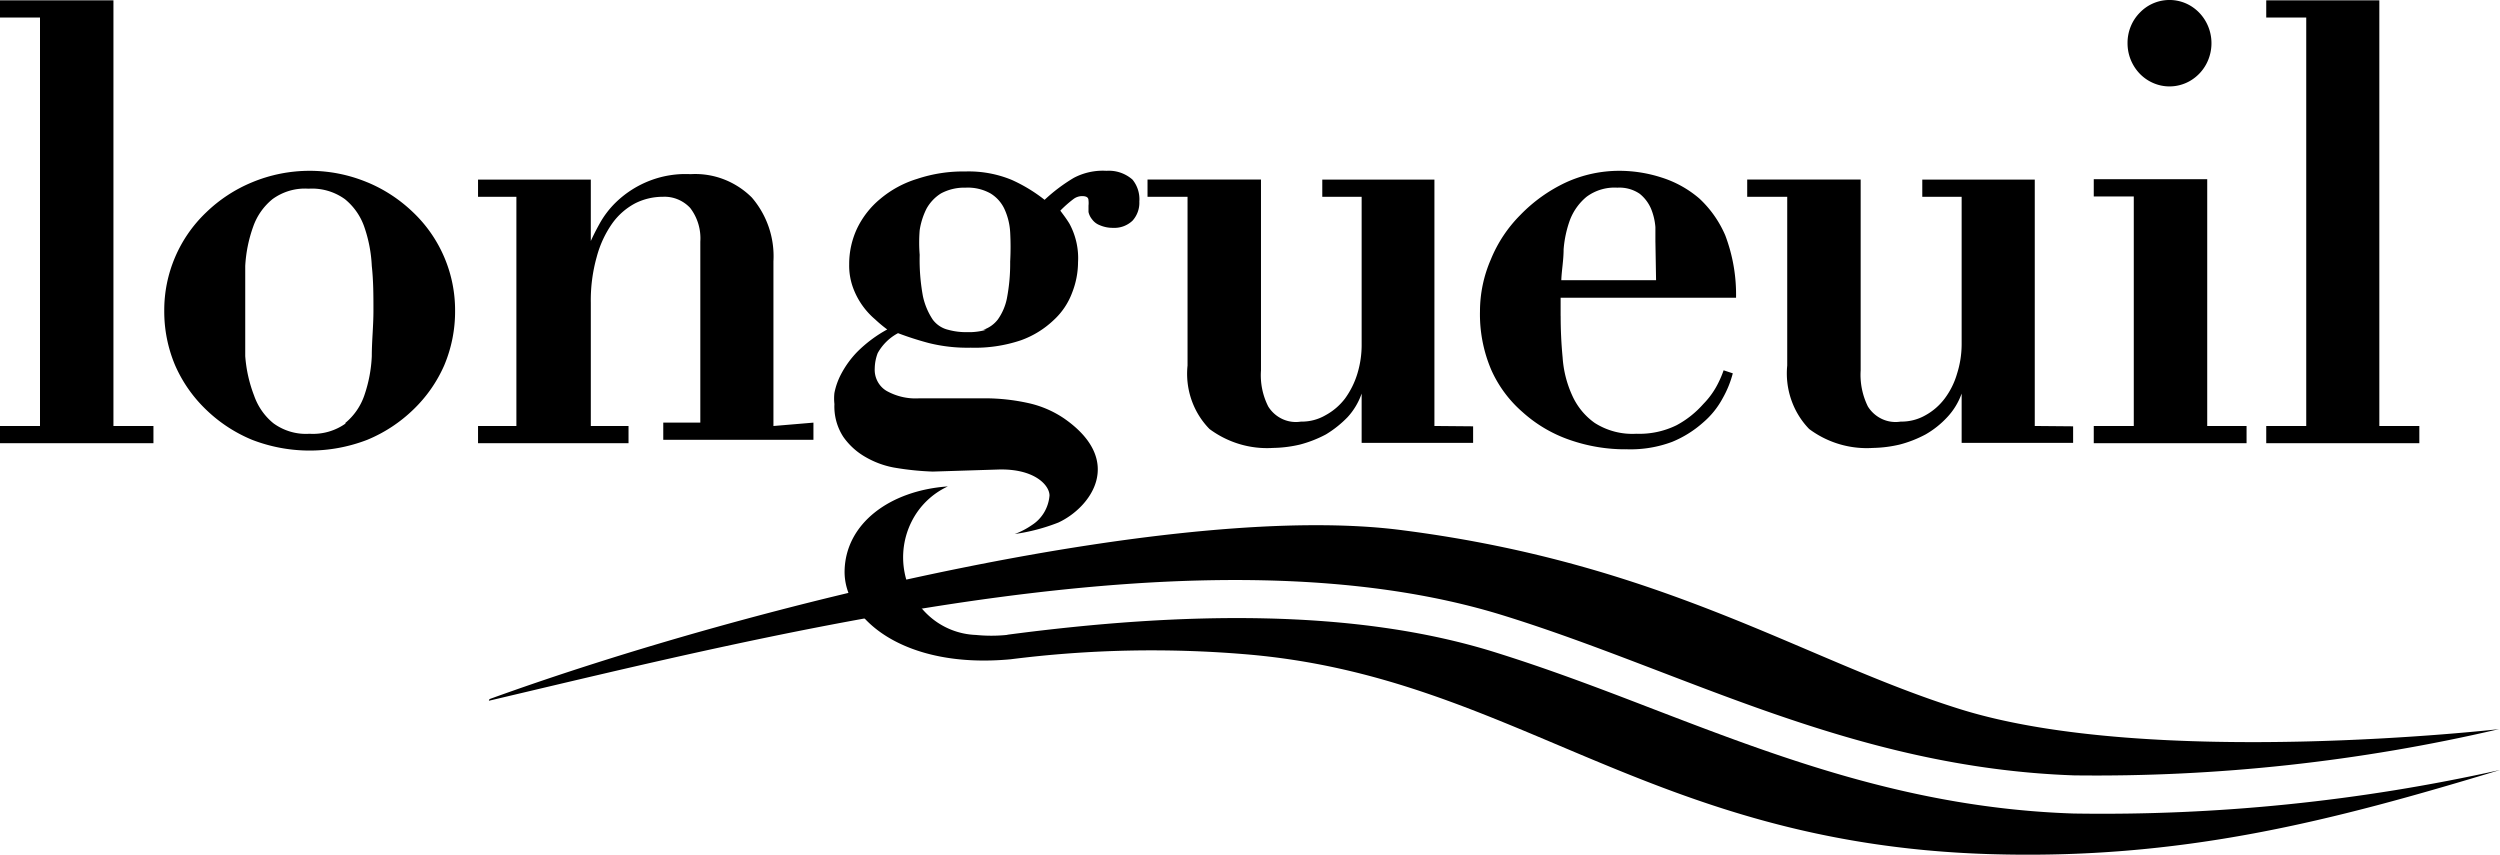 <svg data-v-370c438f="" viewBox="0 0 117 40" width="117" height="40" xmlns="http://www.w3.org/2000/svg"><path d="M22.909 32.717c12.598-4.565 32.5-9.257 42.75-7.899 12.274 1.58 18.78 6.098 26.084 8.373 8.946 2.796 25.211.932 25.211.932a82.986 82.986 0 01-19.886 2.165c-10.373-.364-18.198-4.834-26.623-7.457-13.81-4.329-33.573.663-47.567 3.965l.031-.079zm-17.6-12.78V.016H0V.82h1.872v19.116H0v.805h7.181v-.805H5.31zm10.833-.127a2.89 2.89 0 00.905-1.295 6.486 6.486 0 00.353-1.848c0-.696.077-1.406.077-2.117 0-.711 0-1.406-.077-2.102a6.481 6.481 0 00-.352-1.832 2.89 2.89 0 00-.906-1.295 2.63 2.63 0 00-1.703-.49c-.6-.041-1.197.132-1.688.49a2.89 2.89 0 00-.905 1.295 6.48 6.48 0 00-.369 1.832v4.219c.047.634.187 1.257.415 1.848.178.51.49.959.905 1.295.491.357 1.088.531 1.688.49a2.63 2.63 0 001.703-.49h-.046zm1.044-11.28c.8.33 1.534.813 2.163 1.422a6.32 6.32 0 011.949 4.598 6.48 6.48 0 01-.506 2.543 6.461 6.461 0 01-1.443 2.07 6.854 6.854 0 01-2.163 1.421c-1.737.67-3.65.67-5.386 0a6.856 6.856 0 01-2.164-1.421 6.46 6.46 0 01-1.442-2.07 6.48 6.48 0 01-.507-2.543 6.318 6.318 0 011.95-4.598A6.854 6.854 0 0111.8 8.531a7.02 7.02 0 015.386 0zm19.011 11.407v-7.71a4.215 4.215 0 00-1.013-2.985 3.791 3.791 0 00-1.323-.855 3.706 3.706 0 00-1.546-.236 4.632 4.632 0 00-1.86.288 4.734 4.734 0 00-1.608 1.008 4.296 4.296 0 00-.798 1.043c-.2.363-.322.616-.399.79V8.404h-5.278v.806h1.795v10.727h-1.795v.805h7.043v-.805H27.65V14.17c-.012-.726.081-1.45.277-2.148.15-.569.399-1.103.736-1.58.283-.392.651-.71 1.074-.932.402-.2.843-.302 1.29-.3.235-.012.471.029.69.119.22.09.419.227.583.402.343.447.514 1.011.475 1.58v8.468h-1.734v.805h7.028v-.805l-1.872.158zm9.82-4.503c.266-.086.5-.25.676-.474a2.58 2.58 0 00.43-.995c.108-.567.16-1.144.153-1.722.025-.458.025-.917 0-1.374a2.992 2.992 0 00-.277-1.106 1.687 1.687 0 00-.644-.711 2.172 2.172 0 00-1.166-.269c-.4-.012-.796.08-1.151.269-.28.174-.512.419-.675.71a3.37 3.37 0 00-.322 1.012 7.14 7.14 0 000 1.153c-.016.651.035 1.303.153 1.943.085.39.241.76.46 1.09.18.24.435.407.722.474.291.08.589.116.89.11.3.01.6-.028.89-.11h-.139zm-2.363 6.636a13.246 13.246 0 01-1.826-.19 4.157 4.157 0 01-1.32-.49 3.193 3.193 0 01-1.043-.948 2.6 2.6 0 01-.414-1.532 2.33 2.33 0 010-.521 3.22 3.22 0 01.307-.87c.204-.39.462-.746.767-1.058a6.15 6.15 0 011.397-1.042 6.298 6.298 0 01-.568-.474 3.537 3.537 0 01-1.028-1.47 3.018 3.018 0 01-.184-1.105 3.917 3.917 0 01.368-1.675c.26-.54.632-1.014 1.09-1.39a4.895 4.895 0 011.718-.932 6.812 6.812 0 012.27-.348 5.264 5.264 0 012.164.395 7.32 7.32 0 011.535.932 7.948 7.948 0 011.365-1.027 2.905 2.905 0 011.535-.331c.44-.03.874.116 1.212.41.234.286.35.655.322 1.027a1.25 1.25 0 01-.322.9c-.247.23-.573.35-.905.332-.216.004-.43-.039-.63-.126a.785.785 0 01-.352-.269.815.815 0 01-.17-.347v-.3a1.067 1.067 0 000-.237c0-.142-.091-.206-.306-.206a.677.677 0 00-.384.127 5.443 5.443 0 00-.629.553c.138.19.277.363.43.616.296.55.436 1.174.399 1.8-.003.489-.097.971-.276 1.423a3.29 3.29 0 01-.86 1.28 4.35 4.35 0 01-1.534.947 6.72 6.72 0 01-2.348.348 7.464 7.464 0 01-1.98-.221 14.647 14.647 0 01-1.426-.459c-.398.21-.728.534-.951.932a2.091 2.091 0 00-.139.711c-.013.212.032.424.13.61.098.188.244.343.423.449.47.262 1.001.382 1.534.347h3.07c.68 0 1.359.075 2.025.222a4.834 4.834 0 011.688.726c2.853 1.99 1.227 4.17-.277 4.866a8.997 8.997 0 01-2.04.537c.287-.107.56-.25.813-.426.466-.3.767-.81.813-1.375 0-.49-.721-1.28-2.44-1.216l-3.023.095zm23.477-2.133V8.404h-5.248v.806h1.842v6.888c.005.471-.063.94-.2 1.39-.128.421-.325.816-.583 1.17-.246.32-.554.583-.905.773-.35.204-.748.308-1.151.3a1.495 1.495 0 01-.87-.12 1.548 1.548 0 01-.664-.59 3.239 3.239 0 01-.338-1.69V8.403h-5.31v.806h1.873v7.899a3.736 3.736 0 00.185 1.606c.178.514.466.98.843 1.364.863.64 1.915.953 2.977.885.423-.007.845-.06 1.258-.158.42-.11.827-.269 1.212-.474.37-.223.71-.494 1.013-.806.292-.318.517-.694.66-1.106v2.307h5.217v-.774l-1.81-.016zm10.342-8.594v-.711a2.865 2.865 0 00-.2-.853 1.81 1.81 0 00-.536-.711 1.681 1.681 0 00-1.044-.285 2.194 2.194 0 00-1.442.427c-.339.28-.603.644-.767 1.058-.167.452-.27.925-.307 1.406 0 .506-.092.98-.108 1.438h4.435l-.03-1.77zm-4.434 3.444c0 .652.03 1.3.092 1.943.04.613.192 1.213.445 1.77.232.522.598.97 1.059 1.295.583.37 1.264.546 1.948.505a3.948 3.948 0 001.872-.395c.474-.252.9-.59 1.258-.995.295-.299.539-.646.722-1.027.088-.179.165-.363.23-.553l.43.142a4.82 4.82 0 01-.476 1.17 3.926 3.926 0 01-.92 1.137 5.07 5.07 0 01-1.443.9 5.544 5.544 0 01-2.102.348 7.889 7.889 0 01-2.701-.443 6.416 6.416 0 01-2.194-1.295A5.67 5.67 0 0169.8 17.33a6.612 6.612 0 01-.537-2.764 6.088 6.088 0 01.506-2.418 6.33 6.33 0 011.381-2.085 7.245 7.245 0 012.118-1.517 5.99 5.99 0 012.547-.552c.661.004 1.318.11 1.949.315a5.035 5.035 0 011.764.98c.517.48.93 1.066 1.213 1.722.353.93.525 1.924.506 2.923h-8.21v.853zm22.188 5.15V8.404h-5.264v.806h1.842v6.888c0 .472-.072.941-.215 1.39-.122.424-.32.82-.583 1.17-.241.318-.544.582-.89.773a2.264 2.264 0 01-1.166.3 1.495 1.495 0 01-.87-.12 1.548 1.548 0 01-.665-.59 3.353 3.353 0 01-.337-1.69V8.403h-5.31v.806h1.873v7.899c-.053.542.011 1.09.19 1.604.177.514.463.98.838 1.366a4.509 4.509 0 002.992.885c.418-.008.835-.061 1.243-.158.42-.108.828-.269 1.212-.474a4.268 4.268 0 001.013-.806c.297-.316.527-.693.675-1.106v2.307h5.217v-.774l-1.796-.016zm8.071 0V8.388h-5.31v.806h1.873v10.743h-1.873v.805h7.151v-.805h-1.841zM100.152.584a1.92 1.92 0 012.479-.239c.376.262.653.65.783 1.097.131.448.106.928-.069 1.36a2 2 0 01-.89 1.006c-.401.219-.863.289-1.308.197a1.953 1.953 0 01-1.133-.701 2.058 2.058 0 01-.445-1.282 2.026 2.026 0 01.148-.78c.1-.248.248-.471.435-.658zm11.201 19.353V.016h-5.293V.82h1.872v19.116h-1.872v.805h7.165v-.805h-1.872z"></path><path d="M47.184 29.7c8.147-1.074 16.234-1.232 22.817.837 2.378.743 4.603 1.58 7.104 2.544 6.046 2.322 12.275 4.739 19.947 4.992A85.42 85.42 0 00117 36.035c-7.803 2.364-14.883 4.232-23.998 3.934-15.912-.522-22.188-8.326-34.755-9.353a52.618 52.618 0 00-10.94.237c-5.018.474-7.826-1.911-7.78-4.139.046-2.227 2.133-3.76 4.833-3.95a3.574 3.574 0 00-1.696 1.644 3.729 3.729 0 00-.332 2.373 3.657 3.657 0 001.176 2.07 3.472 3.472 0 002.172.865c.476.047.951.047 1.427 0"></path></svg>
